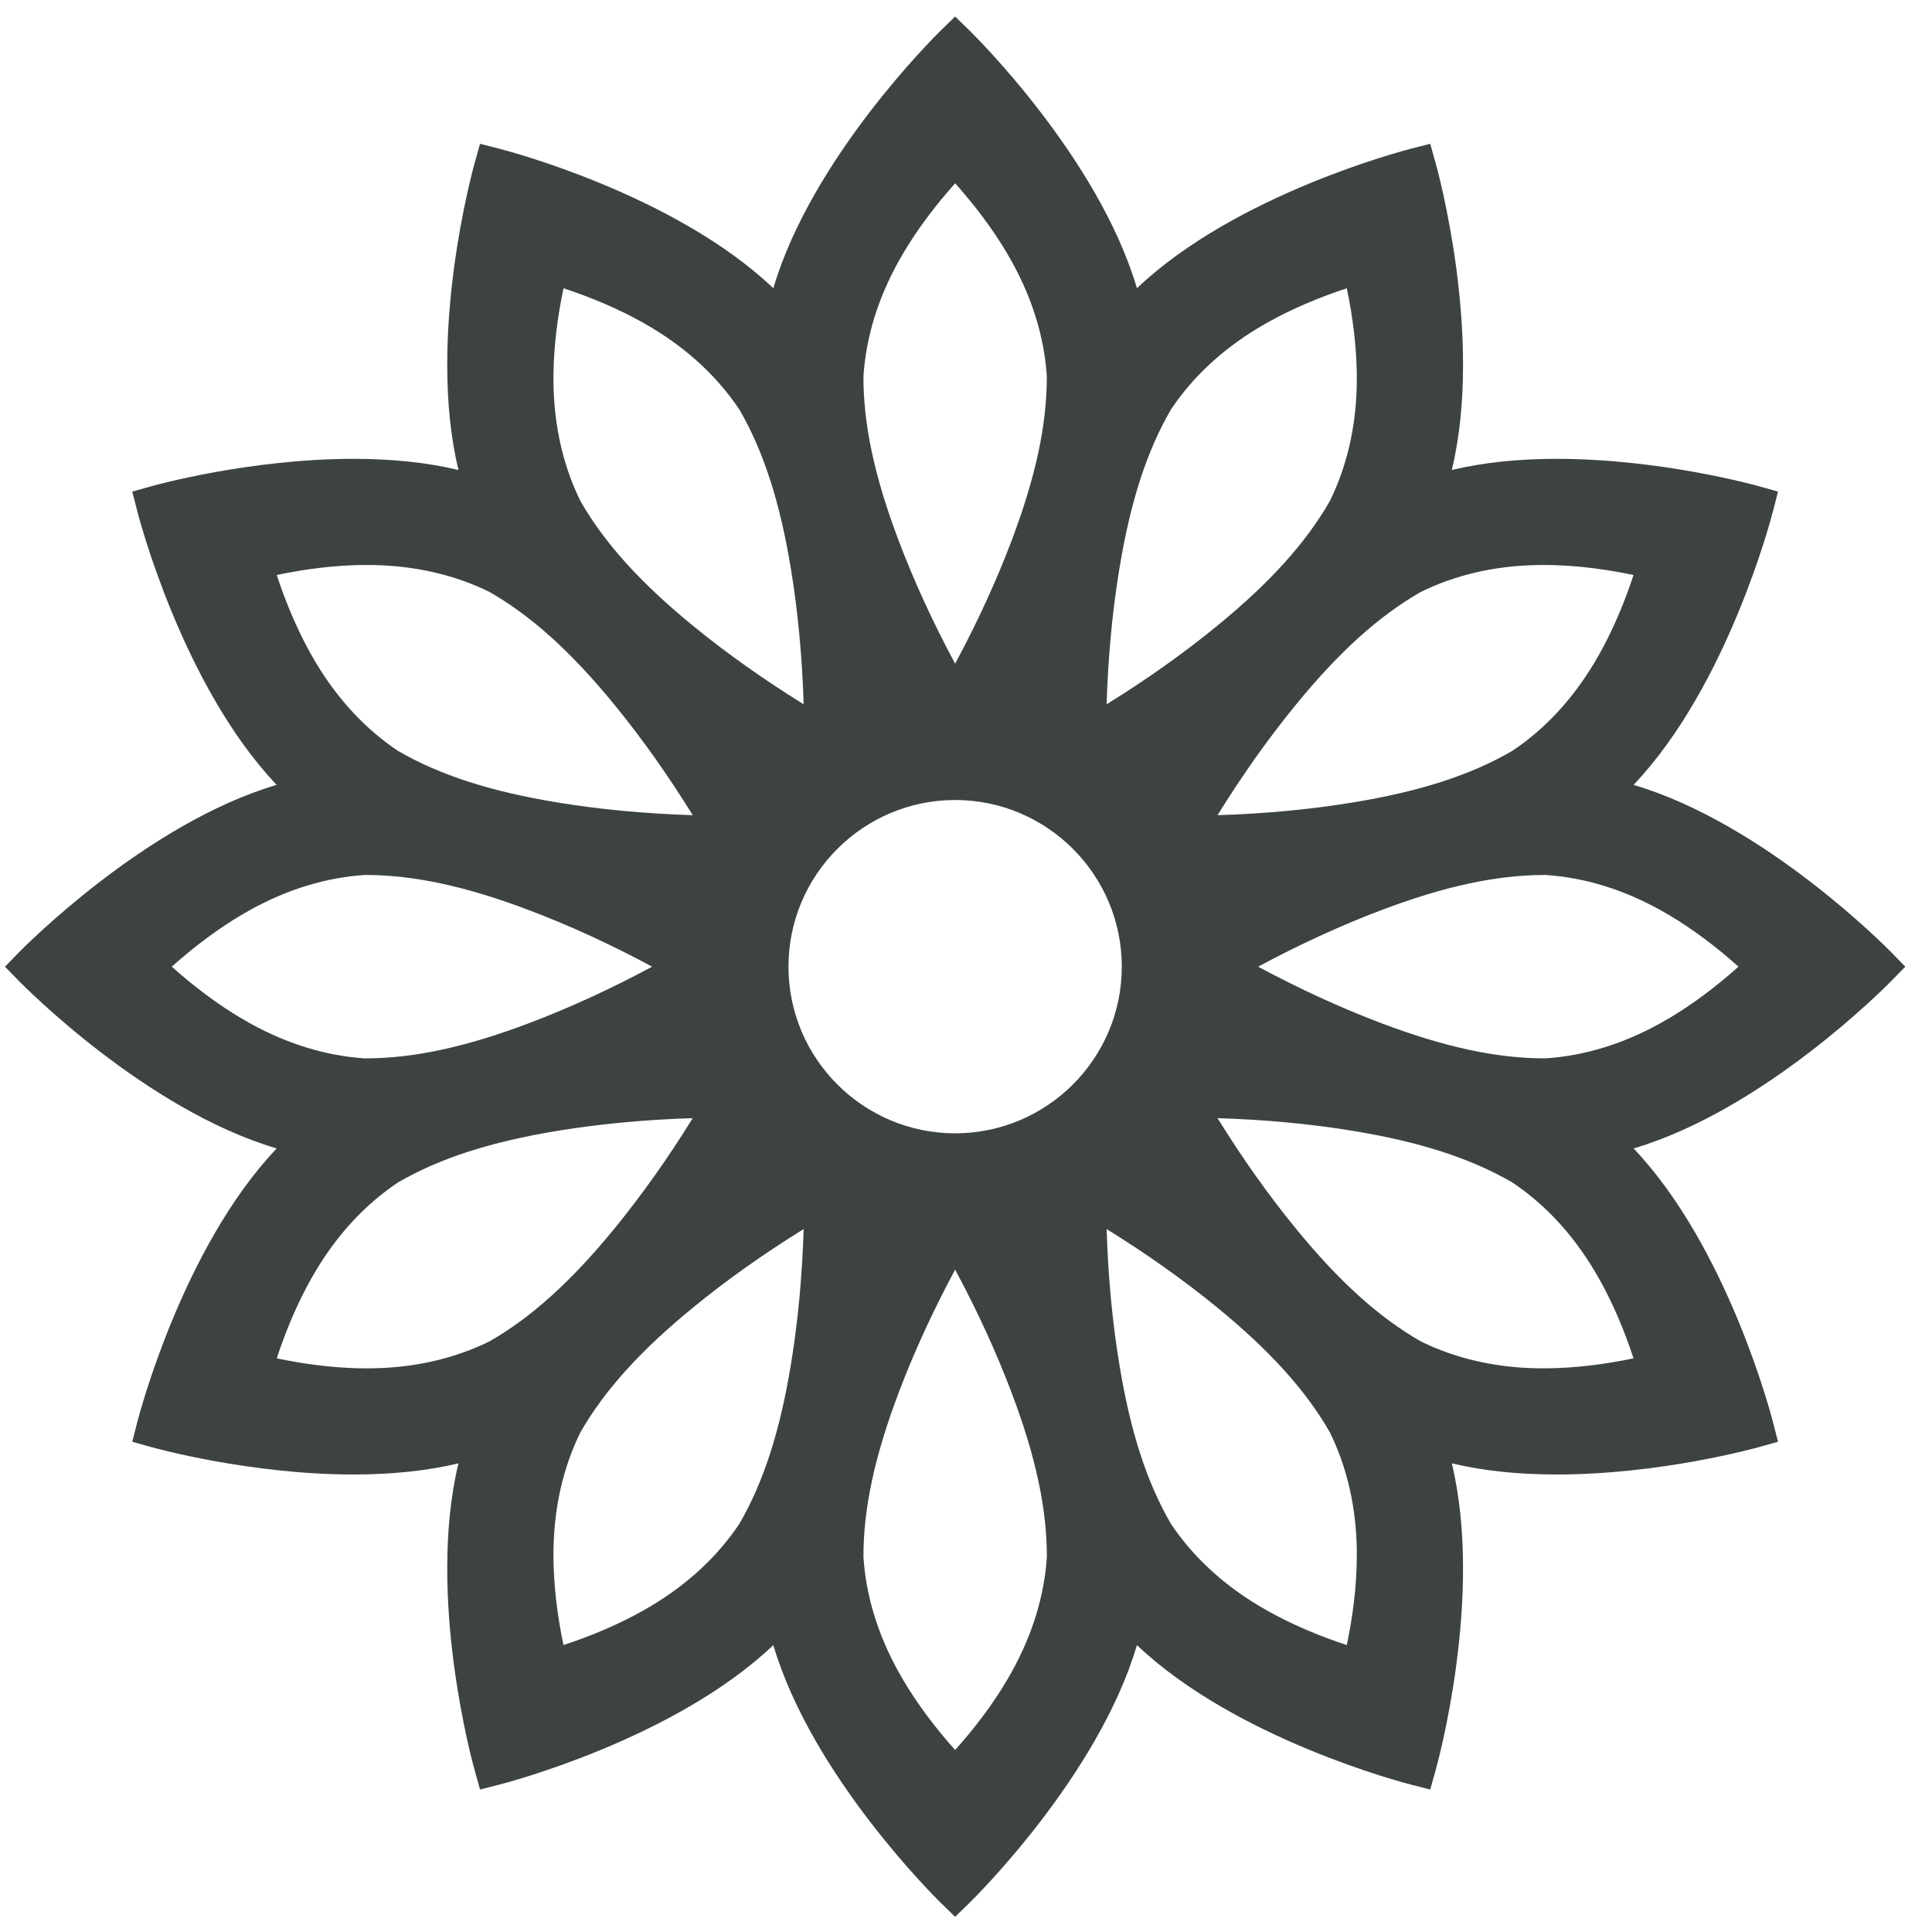 <?xml version="1.0" encoding="UTF-8"?>
<svg width="61px" height="61px" viewBox="0 0 61 61" version="1.1" xmlns="http://www.w3.org/2000/svg" xmlns:xlink="http://www.w3.org/1999/xlink">
    <title>flower-with-elongated-petals-svgrepo-com</title>
    <g id="页面-1" stroke="none" stroke-width="1" fill="none" fill-rule="evenodd">
        <g id="形状库素材-植物" transform="translate(-317, -481)" fill="#3D4242" fill-rule="nonzero">
            <g id="flower-with-elongated-petals-svgrepo-com" transform="translate(317.157, 481.521)">
                <path d="M59.566,29.555 C59.404,29.39 55.561,25.487 51.431,24.264 C51.428,24.262 51.424,24.261 51.421,24.26 C51.423,24.258 51.426,24.255 51.428,24.252 C54.393,21.128 55.77,15.826 55.827,15.602 L55.981,15 L55.382,14.832 C55.257,14.796 52.261,13.966 48.99,13.966 C47.771,13.966 46.661,14.084 45.692,14.316 C45.689,14.317 45.685,14.318 45.681,14.319 C45.682,14.315 45.683,14.312 45.684,14.308 C46.689,10.12 45.231,4.84 45.168,4.617 L45,4.019 L44.398,4.173 C44.174,4.23 38.872,5.607 35.748,8.572 C35.745,8.574 35.742,8.577 35.74,8.579 C35.739,8.576 35.738,8.572 35.737,8.569 C34.513,4.439 30.61,0.596 30.445,0.434 L30,0 L29.555,0.434 C29.39,0.596 25.487,4.439 24.263,8.569 C24.262,8.572 24.261,8.576 24.26,8.579 C24.258,8.577 24.255,8.574 24.252,8.572 C21.128,5.607 15.826,4.23 15.602,4.173 L15,4.019 L14.832,4.617 C14.769,4.84 13.311,10.12 14.316,14.308 C14.317,14.312 14.318,14.315 14.319,14.319 C14.315,14.318 14.312,14.317 14.308,14.316 C13.339,14.084 12.229,13.966 11.01,13.966 C7.738,13.966 4.743,14.796 4.618,14.832 L4.019,15 L4.173,15.602 C4.23,15.826 5.607,21.128 8.571,24.252 C8.574,24.255 8.577,24.258 8.579,24.26 C8.576,24.262 8.572,24.263 8.569,24.263 C4.439,25.487 0.596,29.39 0.434,29.555 L0,30 L0.434,30.445 C0.596,30.61 4.439,34.513 8.569,35.736 C8.572,35.738 8.576,35.739 8.579,35.739 C8.577,35.742 8.574,35.745 8.572,35.747 C5.607,38.872 4.23,44.174 4.173,44.398 L4.019,45 L4.618,45.168 C4.743,45.203 7.739,46.034 11.01,46.034 C12.229,46.034 13.339,45.916 14.308,45.684 C14.311,45.683 14.315,45.682 14.319,45.681 C14.318,45.684 14.317,45.688 14.316,45.692 C13.311,49.88 14.769,55.16 14.832,55.382 L15,55.98 L15.602,55.827 C15.826,55.77 21.128,54.393 24.252,51.428 C24.255,51.426 24.258,51.423 24.26,51.421 C24.261,51.424 24.262,51.428 24.263,51.431 C25.487,55.561 29.39,59.404 29.555,59.566 L30,60 L30.445,59.566 C30.61,59.404 34.513,55.561 35.737,51.431 C35.738,51.428 35.739,51.424 35.74,51.421 C35.742,51.423 35.745,51.426 35.748,51.428 C38.872,54.393 44.174,55.77 44.398,55.827 L45,55.98 L45.168,55.382 C45.231,55.16 46.689,49.88 45.684,45.692 C45.683,45.688 45.682,45.684 45.681,45.681 C45.685,45.682 45.688,45.683 45.692,45.684 C46.661,45.916 47.771,46.034 48.99,46.034 C48.99,46.034 48.99,46.034 48.991,46.034 C52.262,46.034 55.257,45.203 55.383,45.168 L55.981,45 L55.827,44.398 C55.77,44.174 54.393,38.872 51.429,35.748 C51.426,35.745 51.423,35.742 51.421,35.739 C51.424,35.738 51.428,35.737 51.431,35.736 C55.561,34.513 59.404,30.61 59.566,30.444 L60,30 L59.566,29.555 Z M11.382,27.105 C12.905,27.105 14.55,27.459 16.56,28.221 C17.83,28.702 19.128,29.298 20.434,30 C19.128,30.702 17.828,31.298 16.56,31.779 C14.549,32.541 12.904,32.895 11.38,32.895 L11.356,32.895 C10.133,32.814 8.916,32.442 7.74,31.79 C6.999,31.38 6.251,30.851 5.516,30.218 C5.434,30.147 5.351,30.074 5.267,30 C5.351,29.926 5.434,29.853 5.516,29.782 C6.252,29.149 7,28.62 7.74,28.21 C8.916,27.558 10.133,27.186 11.356,27.105 L11.382,27.105 Z M35.262,30 C35.262,32.902 32.902,35.262 30,35.262 C27.099,35.262 24.738,32.902 24.738,30 C24.738,27.098 27.099,24.738 30,24.738 C32.902,24.738 35.262,27.098 35.262,30 Z M48.617,32.895 C47.095,32.895 45.45,32.54 43.441,31.779 C42.169,31.297 40.87,30.701 39.566,30 C40.872,29.299 42.171,28.702 43.441,28.221 C45.45,27.459 47.096,27.105 48.62,27.105 L48.644,27.105 C49.867,27.186 51.084,27.558 52.26,28.209 C53,28.619 53.748,29.148 54.484,29.782 C54.566,29.853 54.649,29.926 54.733,30 C54.649,30.074 54.566,30.147 54.484,30.218 C53.748,30.851 53,31.38 52.26,31.79 C51.084,32.442 49.867,32.814 48.644,32.895 L48.617,32.895 L48.617,32.895 Z M51.313,17.946 C50.992,18.864 50.608,19.696 50.173,20.42 C49.48,21.574 48.612,22.504 47.593,23.186 C46.272,23.953 44.662,24.473 42.53,24.82 C41.189,25.039 39.766,25.172 38.285,25.217 C39.065,23.956 39.892,22.79 40.751,21.739 C42.116,20.067 43.371,18.933 44.698,18.171 C45.799,17.629 47.038,17.343 48.383,17.319 C48.447,17.318 48.511,17.317 48.576,17.317 C49.364,17.317 50.212,17.402 51.095,17.569 C51.202,17.589 51.311,17.611 51.419,17.633 C51.384,17.739 51.348,17.844 51.313,17.946 Z M39.58,9.826 C40.302,9.393 41.134,9.009 42.053,8.687 C42.156,8.651 42.261,8.616 42.366,8.581 C42.389,8.69 42.41,8.799 42.431,8.905 C42.611,9.86 42.695,10.773 42.681,11.617 C42.657,12.963 42.371,14.202 41.829,15.302 C41.068,16.627 39.934,17.882 38.261,19.249 C37.21,20.109 36.043,20.935 34.783,21.715 C34.828,20.234 34.961,18.811 35.18,17.47 C35.527,15.339 36.046,13.729 36.814,12.407 C37.496,11.388 38.426,10.52 39.58,9.826 Z M31.779,16.559 C31.298,17.83 30.701,19.129 30,20.434 C29.299,19.13 28.703,17.831 28.221,16.559 C27.455,14.539 27.101,12.885 27.105,11.357 C27.186,10.133 27.557,8.916 28.21,7.739 C28.619,7.001 29.148,6.253 29.782,5.516 C29.853,5.434 29.926,5.35 30,5.267 C30.075,5.351 30.147,5.434 30.218,5.516 C30.852,6.253 31.381,7.001 31.79,7.74 C32.443,8.916 32.814,10.133 32.895,11.357 C32.899,12.885 32.544,14.539 31.779,16.559 Z M21.739,19.25 C20.066,17.883 18.932,16.628 18.171,15.302 C17.629,14.202 17.343,12.962 17.319,11.617 C17.305,10.773 17.389,9.86 17.57,8.905 C17.59,8.799 17.611,8.69 17.634,8.581 C17.74,8.616 17.844,8.652 17.947,8.687 C18.865,9.009 19.697,9.392 20.42,9.827 C21.574,10.52 22.504,11.388 23.186,12.407 C23.954,13.729 24.473,15.339 24.82,17.471 C25.039,18.812 25.172,20.236 25.217,21.716 C23.958,20.936 22.791,20.109 21.739,19.25 Z M21.715,25.217 C20.234,25.171 18.81,25.039 17.47,24.82 C15.339,24.473 13.729,23.954 12.407,23.186 C11.387,22.503 10.52,21.573 9.827,20.42 C9.392,19.696 9.009,18.864 8.687,17.947 C8.652,17.845 8.616,17.74 8.581,17.634 C8.69,17.611 8.799,17.59 8.905,17.569 C9.86,17.388 10.767,17.304 11.617,17.319 C12.962,17.343 14.202,17.629 15.302,18.171 C16.628,18.932 17.883,20.066 19.25,21.739 C20.109,22.79 20.936,23.957 21.715,25.217 Z M8.687,42.053 C9.009,41.136 9.392,40.303 9.827,39.58 C10.52,38.427 11.388,37.496 12.407,36.814 C13.728,36.047 15.338,35.527 17.471,35.179 C18.811,34.961 20.234,34.828 21.715,34.783 C20.935,36.044 20.108,37.21 19.25,38.261 C17.884,39.933 16.629,41.067 15.302,41.829 C14.202,42.371 12.962,42.657 11.617,42.681 C11.553,42.682 11.488,42.683 11.423,42.683 C10.636,42.683 9.788,42.598 8.905,42.431 C8.799,42.411 8.69,42.389 8.581,42.367 C8.616,42.261 8.652,42.156 8.687,42.053 Z M20.42,50.173 C19.697,50.608 18.865,50.991 17.947,51.313 C17.844,51.348 17.739,51.384 17.634,51.419 C17.611,51.31 17.59,51.201 17.569,51.095 C17.389,50.14 17.305,49.227 17.319,48.383 C17.343,47.038 17.629,45.798 18.171,44.698 C18.932,43.373 20.066,42.118 21.739,40.751 C22.789,39.893 23.954,39.067 25.217,38.285 C25.172,39.766 25.039,41.189 24.82,42.53 C24.473,44.661 23.954,46.271 23.186,47.593 C22.504,48.613 21.573,49.48 20.42,50.173 Z M28.221,43.441 C28.702,42.171 29.298,40.871 30,39.566 C30.701,40.87 31.298,42.17 31.779,43.441 C32.545,45.46 32.899,47.114 32.896,48.643 C32.814,49.867 32.442,51.084 31.79,52.26 C31.381,52.999 30.852,53.747 30.218,54.484 C30.147,54.566 30.074,54.649 30,54.733 C29.926,54.649 29.853,54.566 29.782,54.484 C29.149,53.748 28.619,52.999 28.21,52.26 C27.557,51.084 27.186,49.867 27.105,48.643 C27.101,47.115 27.456,45.461 28.221,43.441 Z M38.261,40.75 C39.933,42.117 41.068,43.372 41.829,44.698 C42.371,45.798 42.657,47.038 42.681,48.383 C42.696,49.227 42.612,50.139 42.431,51.095 C42.41,51.201 42.389,51.31 42.366,51.419 C42.26,51.384 42.155,51.348 42.053,51.313 C41.136,50.992 40.304,50.608 39.58,50.173 C38.426,49.48 37.496,48.612 36.814,47.593 C36.046,46.271 35.527,44.662 35.18,42.529 C34.961,41.188 34.828,39.765 34.783,38.285 C36.042,39.064 37.209,39.891 38.261,40.75 Z M38.285,34.783 C39.768,34.829 41.191,34.961 42.53,35.179 C44.661,35.527 46.271,36.046 47.593,36.814 C48.613,37.496 49.48,38.427 50.173,39.58 C50.608,40.303 50.991,41.135 51.313,42.053 C51.348,42.155 51.384,42.261 51.419,42.366 C51.311,42.389 51.202,42.41 51.095,42.431 C50.139,42.611 49.232,42.695 48.383,42.681 C47.038,42.657 45.798,42.371 44.698,41.829 C43.372,41.068 42.117,39.934 40.751,38.261 C39.891,37.209 39.064,36.043 38.285,34.783 Z" id="形状"></path>
            </g>
        </g>
    </g>
</svg>